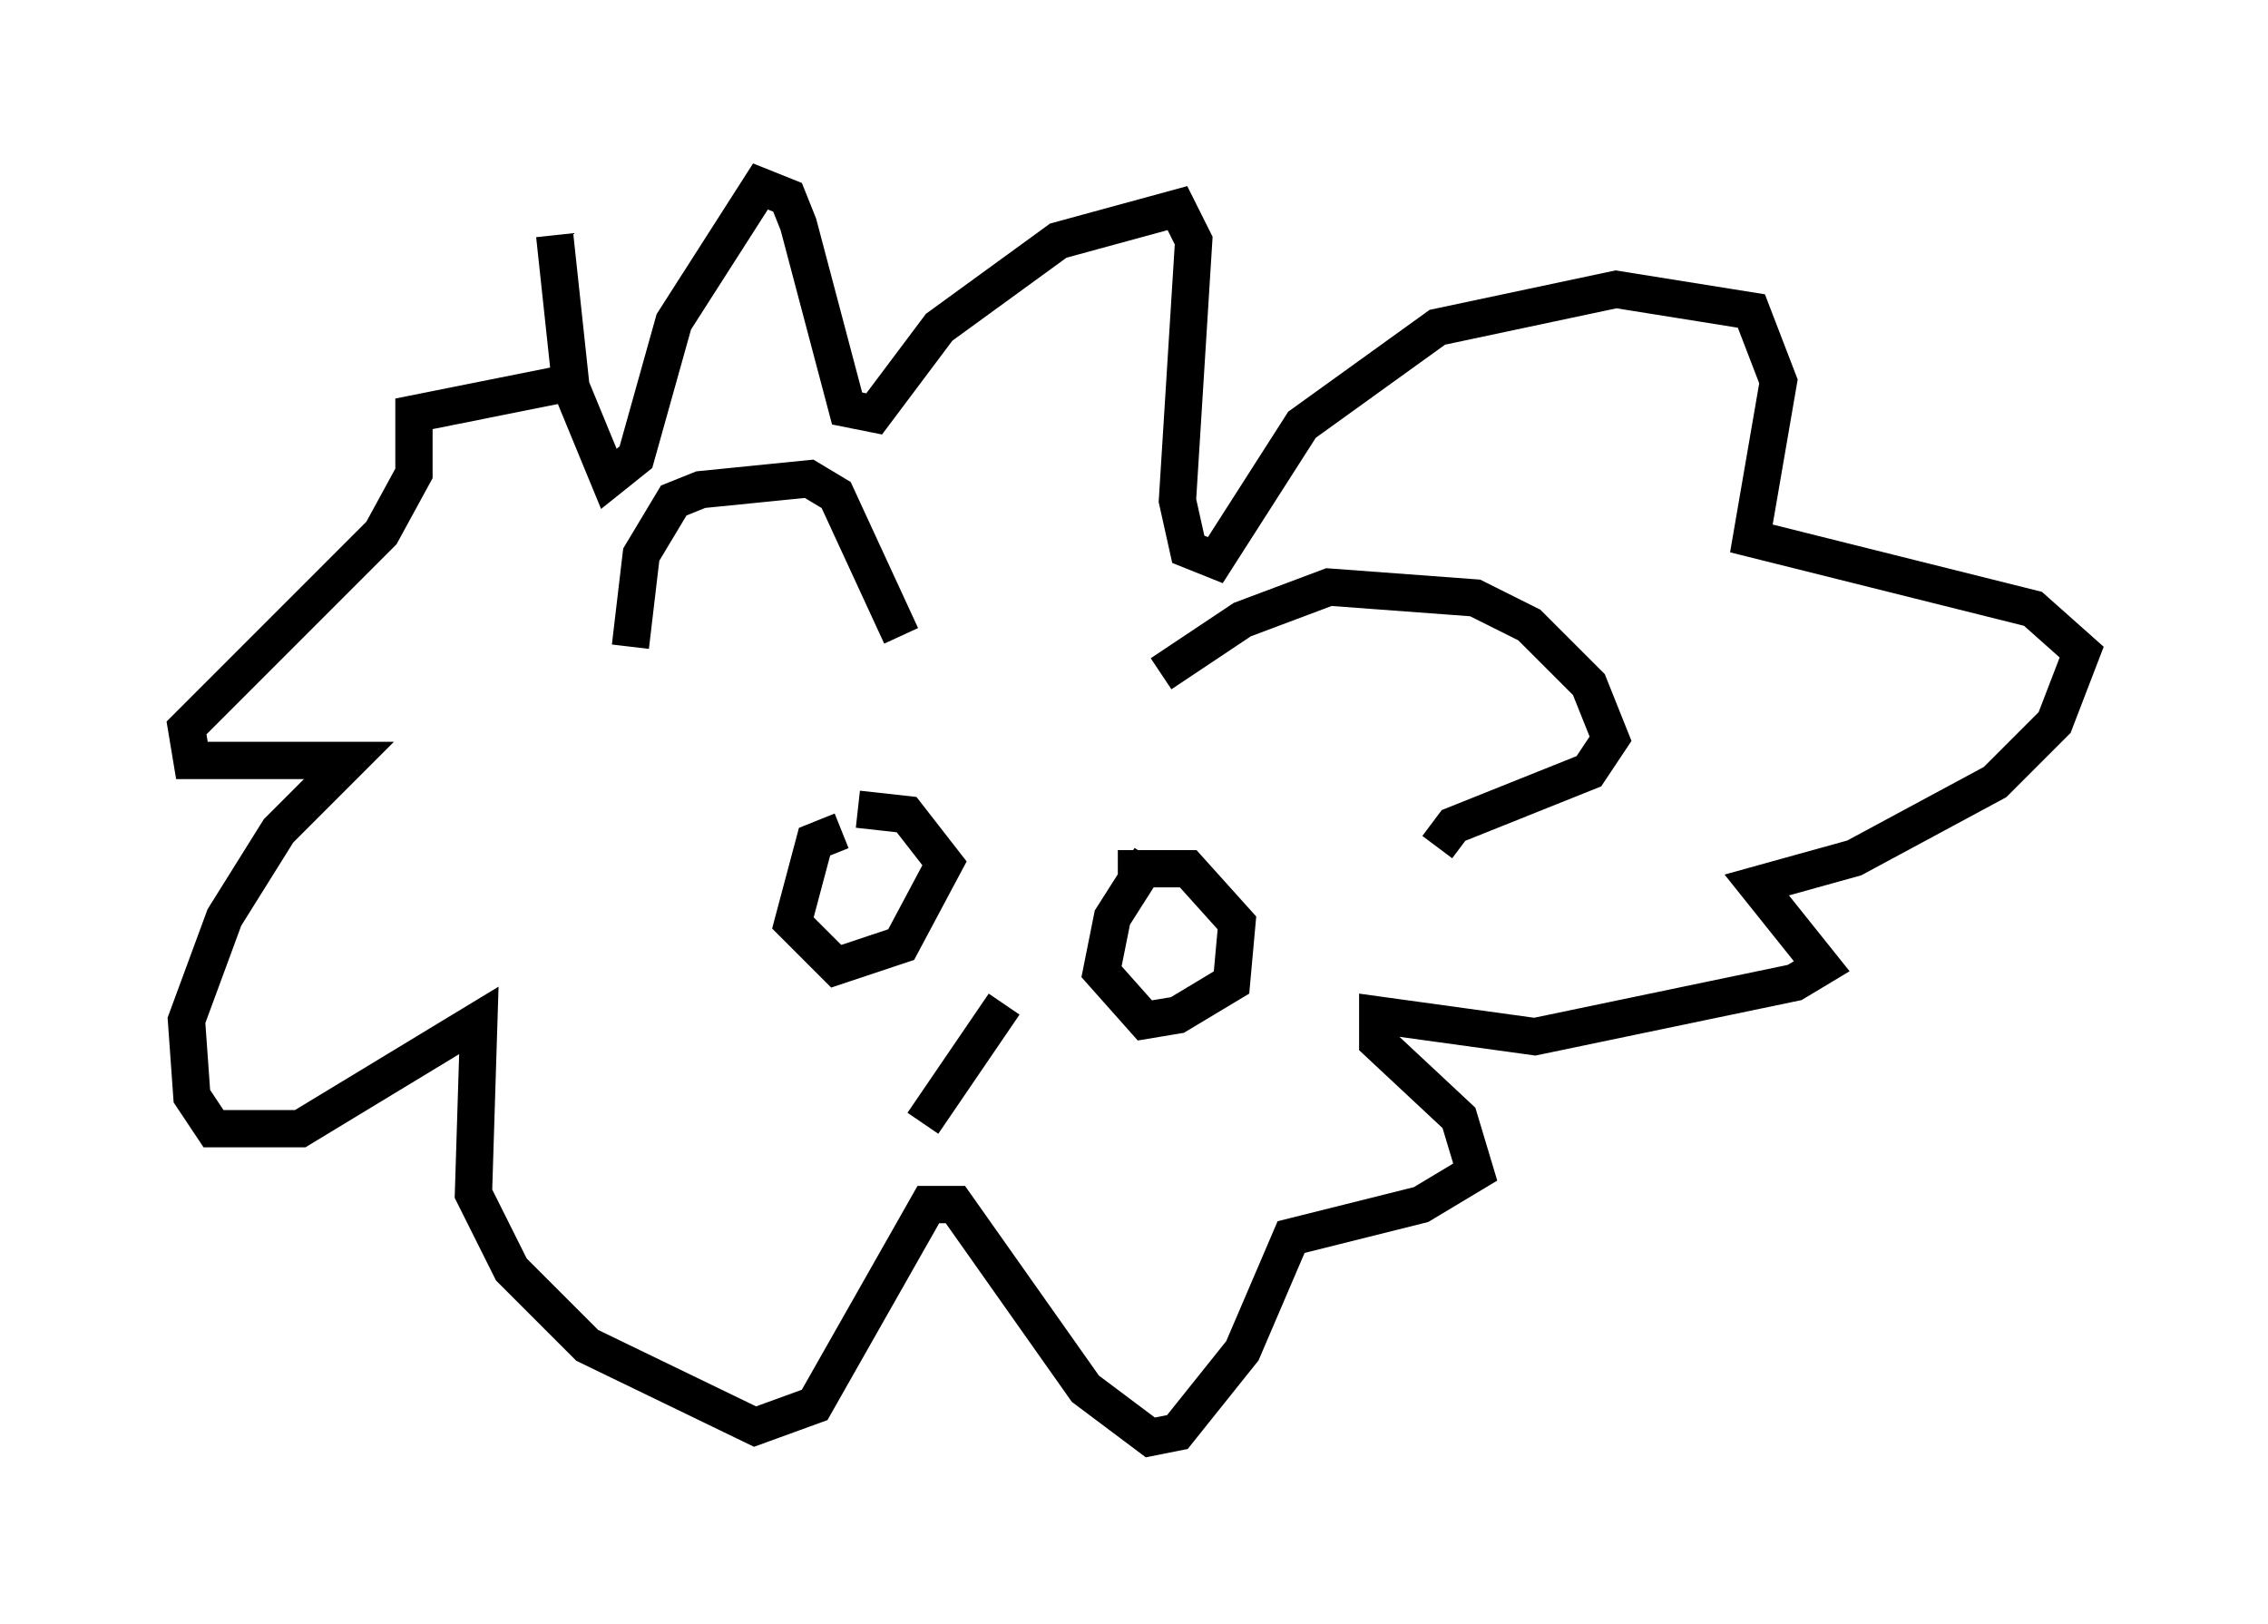 <?xml version="1.0" encoding="utf-8" ?>
<svg baseProfile="full" height="43.553" version="1.1" width="60.838" xmlns="http://www.w3.org/2000/svg" xmlns:ev="http://www.w3.org/2001/xml-events" xmlns:xlink="http://www.w3.org/1999/xlink"><defs /><rect fill="white" height="43.553" width="60.838" x="0" y="0" /><path d="M17.782, 18.799 m-0.872, -1.453 l0.291, -2.469 0.872, -1.453 l0.726, -0.291 2.905, -0.291 l0.726, 0.436 1.743, 3.777 m6.972, 1.017 l2.179, -1.453 2.324, -0.872 l3.922, 0.291 1.453, 0.726 l1.598, 1.598 0.581, 1.453 l-0.581, 0.872 -3.631, 1.453 l-0.436, 0.581 m-15.978, -0.436 l-0.726, 0.291 -0.581, 2.179 l1.162, 1.162 1.743, -0.581 l1.162, -2.179 -1.017, -1.307 l-1.307, -0.145 m7.844, 1.307 l-1.017, 1.598 -0.291, 1.453 l1.162, 1.307 0.872, -0.145 l1.453, -0.872 0.145, -1.598 l-1.307, -1.453 -1.888, 0.0 m-3.05, 3.631 l-2.179, 3.196 m-9.877, -23.821 l0.436, 4.067 1.017, 2.469 l0.726, -0.581 1.017, -3.631 l2.324, -3.631 0.726, 0.291 l0.291, 0.726 1.307, 4.939 l0.726, 0.145 1.743, -2.324 l3.196, -2.324 3.196, -0.872 l0.436, 0.872 -0.436, 6.972 l0.291, 1.307 0.726, 0.291 l2.324, -3.631 3.631, -2.615 l4.793, -1.017 3.631, 0.581 l0.726, 1.888 -0.726, 4.212 l7.553, 1.888 1.307, 1.162 l-0.726, 1.888 -1.598, 1.598 l-3.777, 2.034 -2.615, 0.726 l1.743, 2.179 -0.726, 0.436 l-6.972, 1.453 -4.212, -0.581 l0.0, 0.726 2.179, 2.034 l0.436, 1.453 -1.453, 0.872 l-3.486, 0.872 -1.307, 3.05 l-1.743, 2.179 -0.726, 0.145 l-1.743, -1.307 -3.486, -4.939 l-0.726, 0.0 -3.05, 5.374 l-1.598, 0.581 -4.503, -2.179 l-2.034, -2.034 -1.017, -2.034 l0.145, -4.648 -4.793, 2.905 l-2.324, 0.0 -0.581, -0.872 l-0.145, -2.034 1.017, -2.76 l1.453, -2.324 1.888, -1.888 l-4.212, 0.0 -0.145, -0.872 l5.229, -5.229 0.872, -1.598 l0.0, -1.598 4.358, -0.872 " fill="none" stroke="black" stroke-width="1" /></svg>
